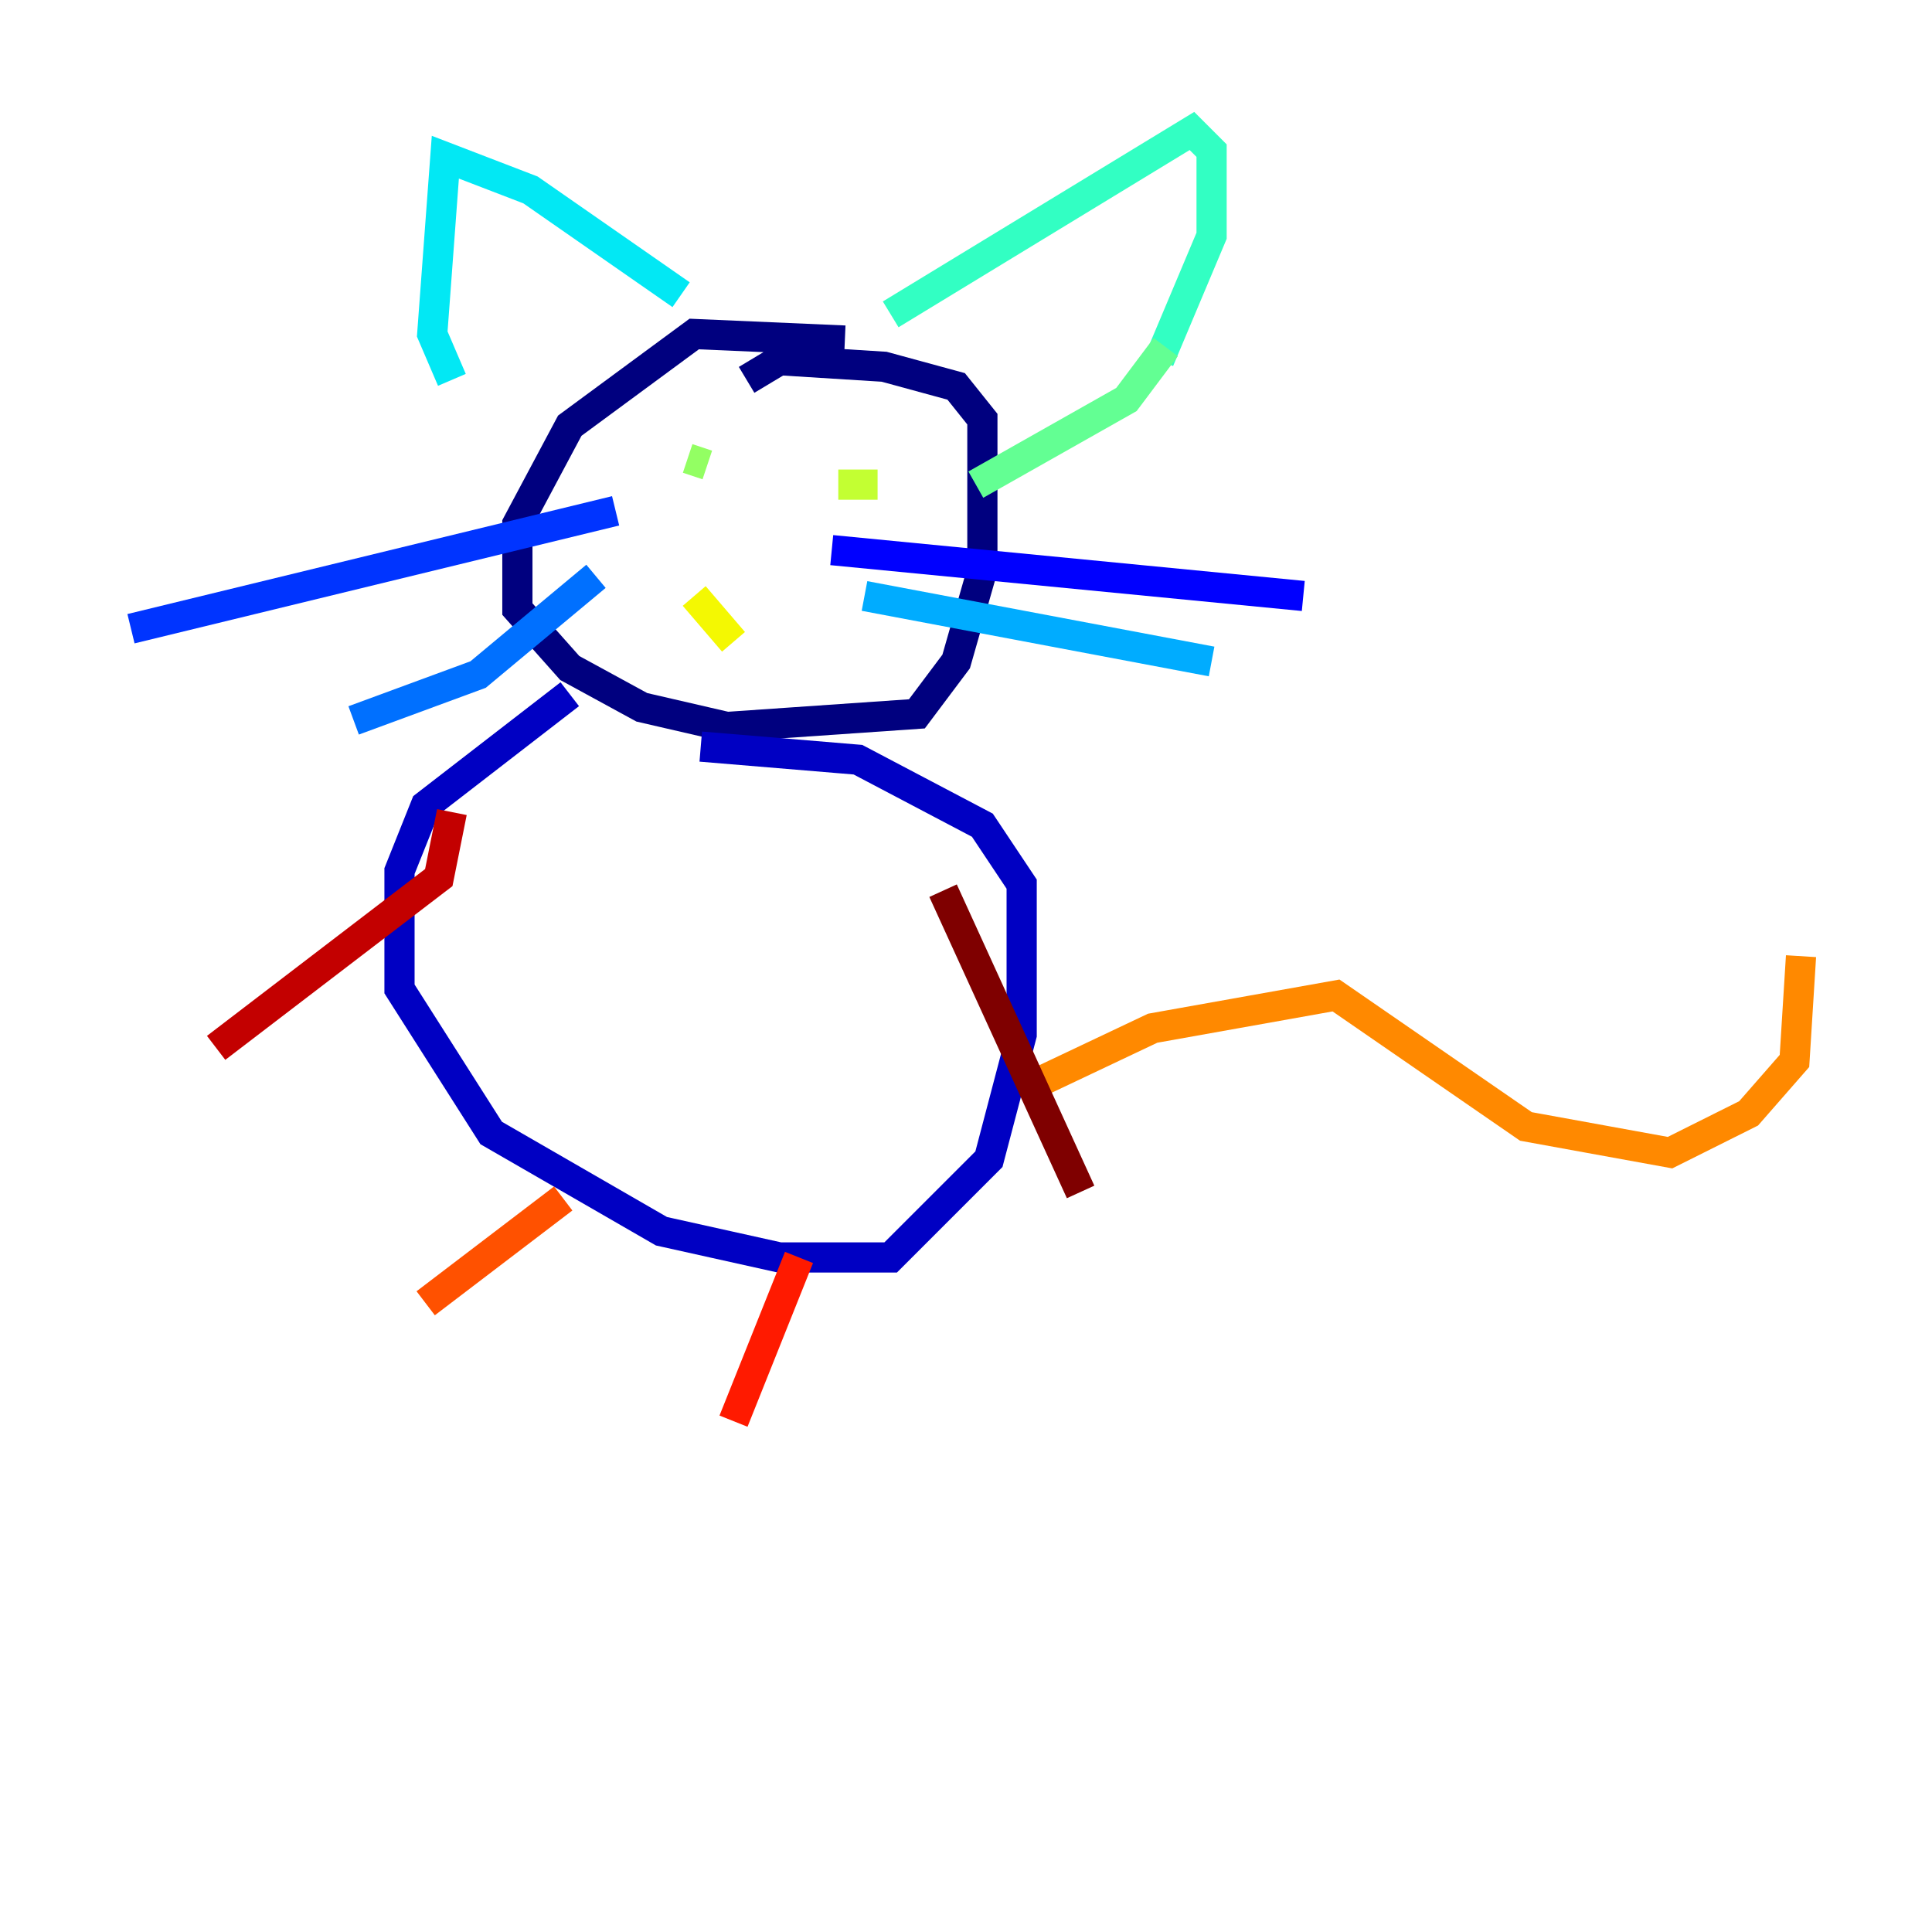 <?xml version="1.0" encoding="utf-8" ?>
<svg baseProfile="tiny" height="128" version="1.2" viewBox="0,0,128,128" width="128" xmlns="http://www.w3.org/2000/svg" xmlns:ev="http://www.w3.org/2001/xml-events" xmlns:xlink="http://www.w3.org/1999/xlink"><defs /><polyline fill="none" points="55.973,22.563 45.993,22.129 37.749,28.203 34.278,34.712 34.278,40.352 37.749,44.258 42.522,46.861 48.163,48.163 60.746,47.295 63.349,43.824 65.085,37.749 65.085,27.77 63.349,25.6 58.576,24.298 51.634,23.864 49.464,25.166" stroke="#00007f" stroke-width="2" /><polyline fill="none" points="37.749,45.993 28.203,53.37 26.468,57.709 26.468,65.519 32.542,75.064 43.824,81.573 51.634,83.308 59.01,83.308 65.519,76.8 67.688,68.556 67.688,58.576 65.085,54.671 56.841,50.332 46.427,49.464" stroke="#0000c3" stroke-width="2" /><polyline fill="none" points="55.105,36.447 86.346,39.485" stroke="#0000ff" stroke-width="2" /><polyline fill="none" points="40.786,33.844 8.678,41.654" stroke="#0034ff" stroke-width="2" /><polyline fill="none" points="39.485,38.183 31.675,44.691 23.43,47.729" stroke="#0070ff" stroke-width="2" /><polyline fill="none" points="57.275,39.485 80.271,43.824" stroke="#00acff" stroke-width="2" /><polyline fill="none" points="45.125,19.525 35.146,12.583 29.505,10.414 28.637,22.129 29.939,25.166" stroke="#02e8f4" stroke-width="2" /><polyline fill="none" points="59.01,20.827 78.969,8.678 80.271,9.98 80.271,15.62 76.8,23.864" stroke="#32ffc3" stroke-width="2" /><polyline fill="none" points="77.234,22.997 74.63,26.468 64.651,32.108" stroke="#63ff93" stroke-width="2" /><polyline fill="none" points="46.861,30.807 45.559,30.373" stroke="#93ff63" stroke-width="2" /><polyline fill="none" points="58.142,32.108 55.539,32.108" stroke="#c3ff32" stroke-width="2" /><polyline fill="none" points="45.993,39.485 48.597,42.522" stroke="#f4f802" stroke-width="2" /><polyline fill="none" points="69.858,72.027 69.858,72.027" stroke="#ffc000" stroke-width="2" /><polyline fill="none" points="68.122,72.027 76.366,68.122 88.515,65.953 101.098,74.63 110.644,76.366 115.851,73.763 118.888,70.291 119.322,63.349" stroke="#ff8900" stroke-width="2" /><polyline fill="none" points="37.315,79.403 28.203,86.346" stroke="#ff5100" stroke-width="2" /><polyline fill="none" points="52.936,83.308 48.597,94.156" stroke="#ff1a00" stroke-width="2" /><polyline fill="none" points="29.939,53.803 29.071,58.142 14.319,69.424" stroke="#c30000" stroke-width="2" /><polyline fill="none" points="62.481,59.01 71.593,78.969" stroke="#7f0000" stroke-width="2" /></svg>